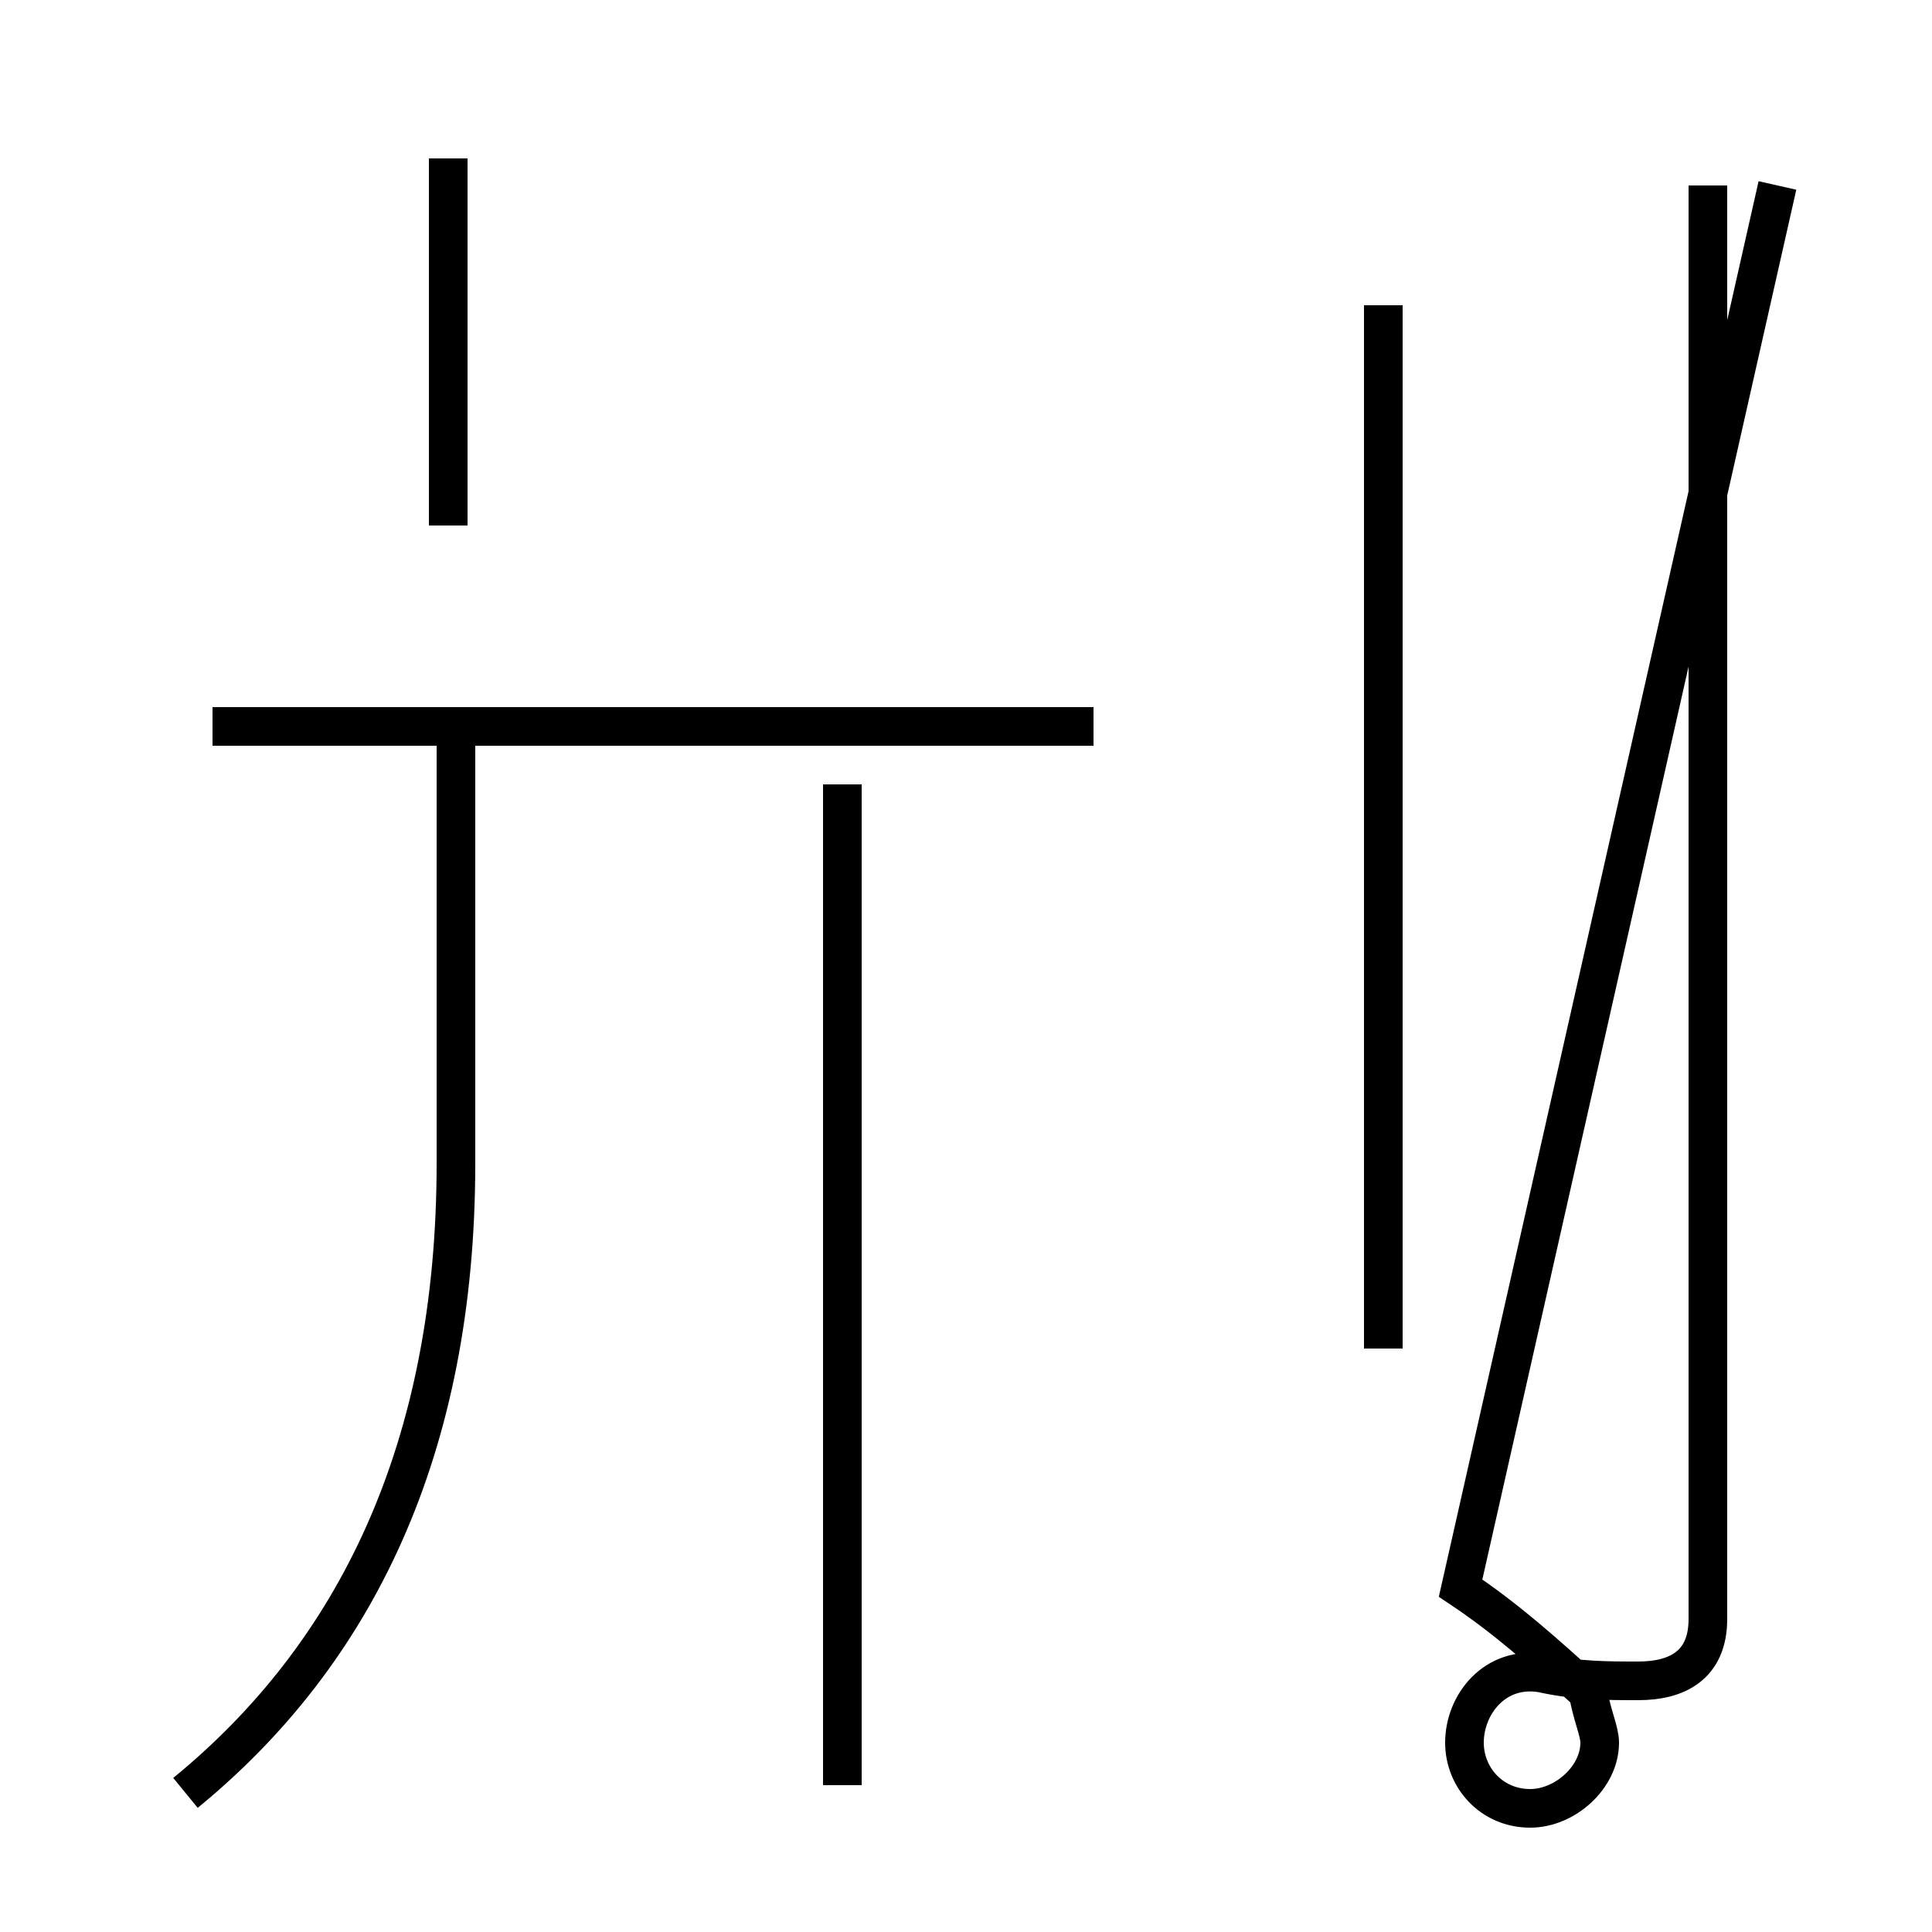 <?xml version='1.0' encoding='utf8'?>
<svg viewBox="0.0 -44.0 50.0 50.0" version="1.1" xmlns="http://www.w3.org/2000/svg">
<rect x="0.0" y="-44.0" width="50.0" height="50.0" fill="#808080" stroke="none"/>
<rect x="-1000" y="-1000" width="2000" height="2000" stroke="white" fill="white"/>
<g style="fill:none; stroke:#000000;  stroke-width:1">
<path d="M 4.8 -2.4 C 9.2 1.2 11.8 6.5 11.8 13.9 L 11.8 25.1 M 21.8 -2.2 L 21.8 23.7 M 28.3 25.2 L 5.5 25.2 M 11.6 30.4 L 11.6 39.9 M 35.8 9.1 L 35.8 36.1 M 44.2 39.2 L 44.2 2.1 C 44.2 0.9 43.4 0.5 42.4 0.5 C 41.6 0.5 40.8 0.5 39.9 0.7 C 38.7 0.9 37.9 -0.1 37.9 -1.1 C 37.9 -2.0 38.6 -2.8 39.6 -2.8 C 40.5 -2.8 41.4 -2.0 41.4 -1.1 C 41.4 -0.8 41.2 -0.4 41.1 0.2 C 40.0 1.2 39.0 2.1 37.8 2.9 L 46.0 39.2 " transform="scale(1, -1)" />
</g>
</svg>